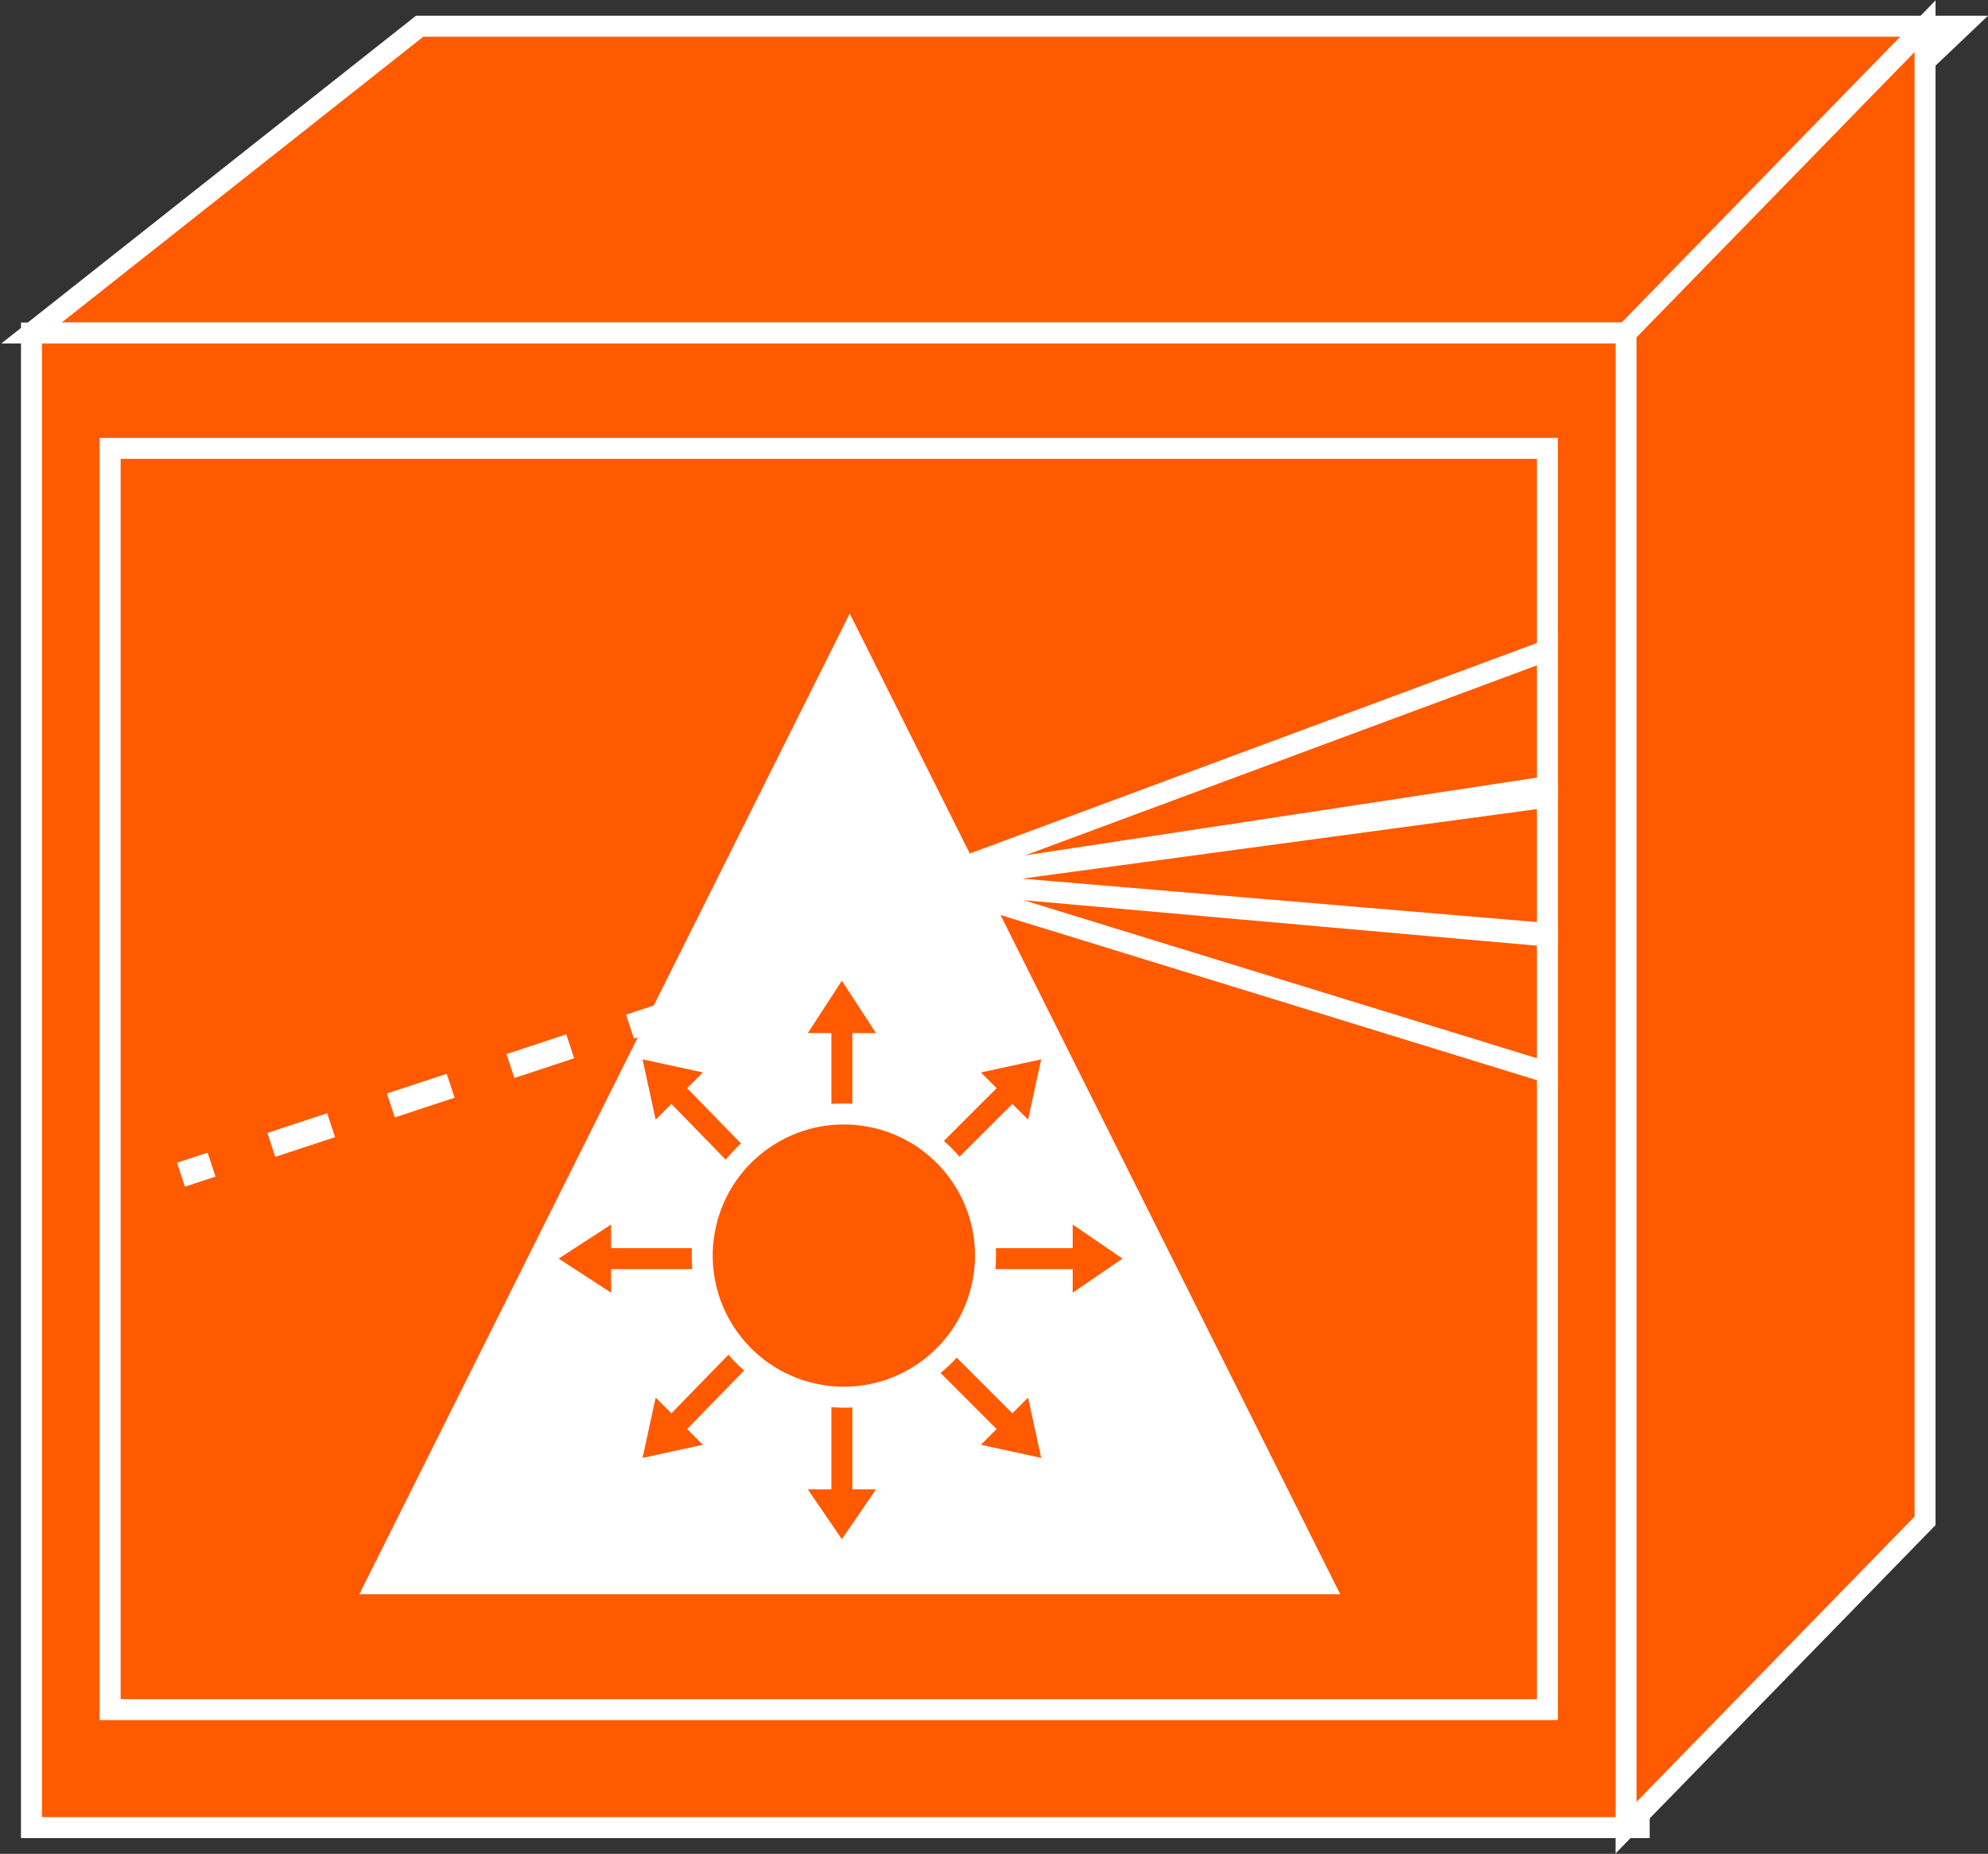 <?xml version="1.0" encoding="utf-8"?>
<!-- Generator: Adobe Illustrator 20.1.0, SVG Export Plug-In . SVG Version: 6.00 Build 0)  -->
<svg version="1.1" id="Layer_1" xmlns="http://www.w3.org/2000/svg" xmlns:xlink="http://www.w3.org/1999/xlink" x="0px" y="0px"
	 viewBox="0 0 75.8 70.7" style="enable-background:new 0 0 75.8 70.7;" xml:space="preserve">
<rect x="0" y="0" width="75.8" height="70.7" fill="#333333" stroke="none"/>
<style type="text/css">
	.st0{fill:#FF5A00;stroke:#FFFFFF;stroke-width:0.8;}
	.st1{fill:none;stroke:#FFFFFF;stroke-width:0.96;stroke-dasharray:2.4;}
	.st2{fill:#FFFFFF;}
	.st3{fill:#FF5A00;}
</style>
<g>
	<g>
		<polygon class="st0" points="74.8,1 62.5,12.7 1.2,12.7 16,1 		"/>
		<g>
			<rect x="1.2" y="12.7" class="st0" width="61.3" height="57"/>
		</g>
		<g>
			<polygon class="st0" points="73.4,58 73.4,1 62,12.7 62,69.7 			"/>
		</g>
	</g>
	<rect x="4.2" y="17.1" class="st0" width="54.8" height="48.1"/>
	<g>
		<g>
			<g>
				<line class="st1" x1="26.3" y1="38.4" x2="6.9" y2="44.8"/>
				<polygon class="st0" points="35.3,33.6 59,24.8 59,30 				"/>
				<polyline class="st0" points="35.3,33.6 59,30.4 59,35.6 35.3,33.6 				"/>
				<polyline class="st0" points="35.3,33.6 59,35.7 59,40.9 35.3,33.6 				"/>
				<polygon class="st2" points="51.1,60.8 13.7,60.8 32.4,23.4 32.4,23.4 				"/>
			</g>
		</g>
		<g>
			<polygon class="st3" points="29.8,45.2 26.2,41.5 26.8,40.9 24.5,40.4 25,42.7 25.6,42.1 29.2,45.8 			"/>
			<polygon class="st3" points="28.5,47.6 23.3,47.6 23.3,46.7 21.3,48 23.3,49.3 23.3,48.4 28.5,48.4 			"/>
			<polygon class="st3" points="29.2,50.2 25.6,53.9 25,53.3 24.5,55.6 26.8,55.1 26.2,54.5 29.8,50.8 			"/>
			<polygon class="st3" points="31.7,51.6 31.7,56.8 30.8,56.8 32.1,58.7 33.4,56.8 32.5,56.8 32.5,51.6 			"/>
			<polygon class="st3" points="31.7,44.6 31.7,39.4 30.8,39.4 32.1,37.4 33.4,39.4 32.5,39.4 32.5,44.6 			"/>
			<polygon class="st3" points="34.3,50.8 38,54.5 37.4,55.1 39.7,55.6 39.2,53.3 38.6,53.9 34.9,50.2 			"/>
			<polygon class="st3" points="35.7,48.4 40.9,48.4 40.9,49.3 42.8,48 40.9,46.7 40.9,47.6 35.7,47.6 			"/>
			<polygon class="st3" points="34.9,45.8 38.6,42.1 39.2,42.7 39.7,40.4 37.4,40.9 38,41.5 34.3,45.2 			"/>
			
				<ellipse transform="matrix(0.819 -0.574 0.574 0.819 -21.691 27.137)" class="st0" cx="32.2" cy="47.9" rx="5.4" ry="5.4"/>
		</g>
	</g>
</g>
</svg>
